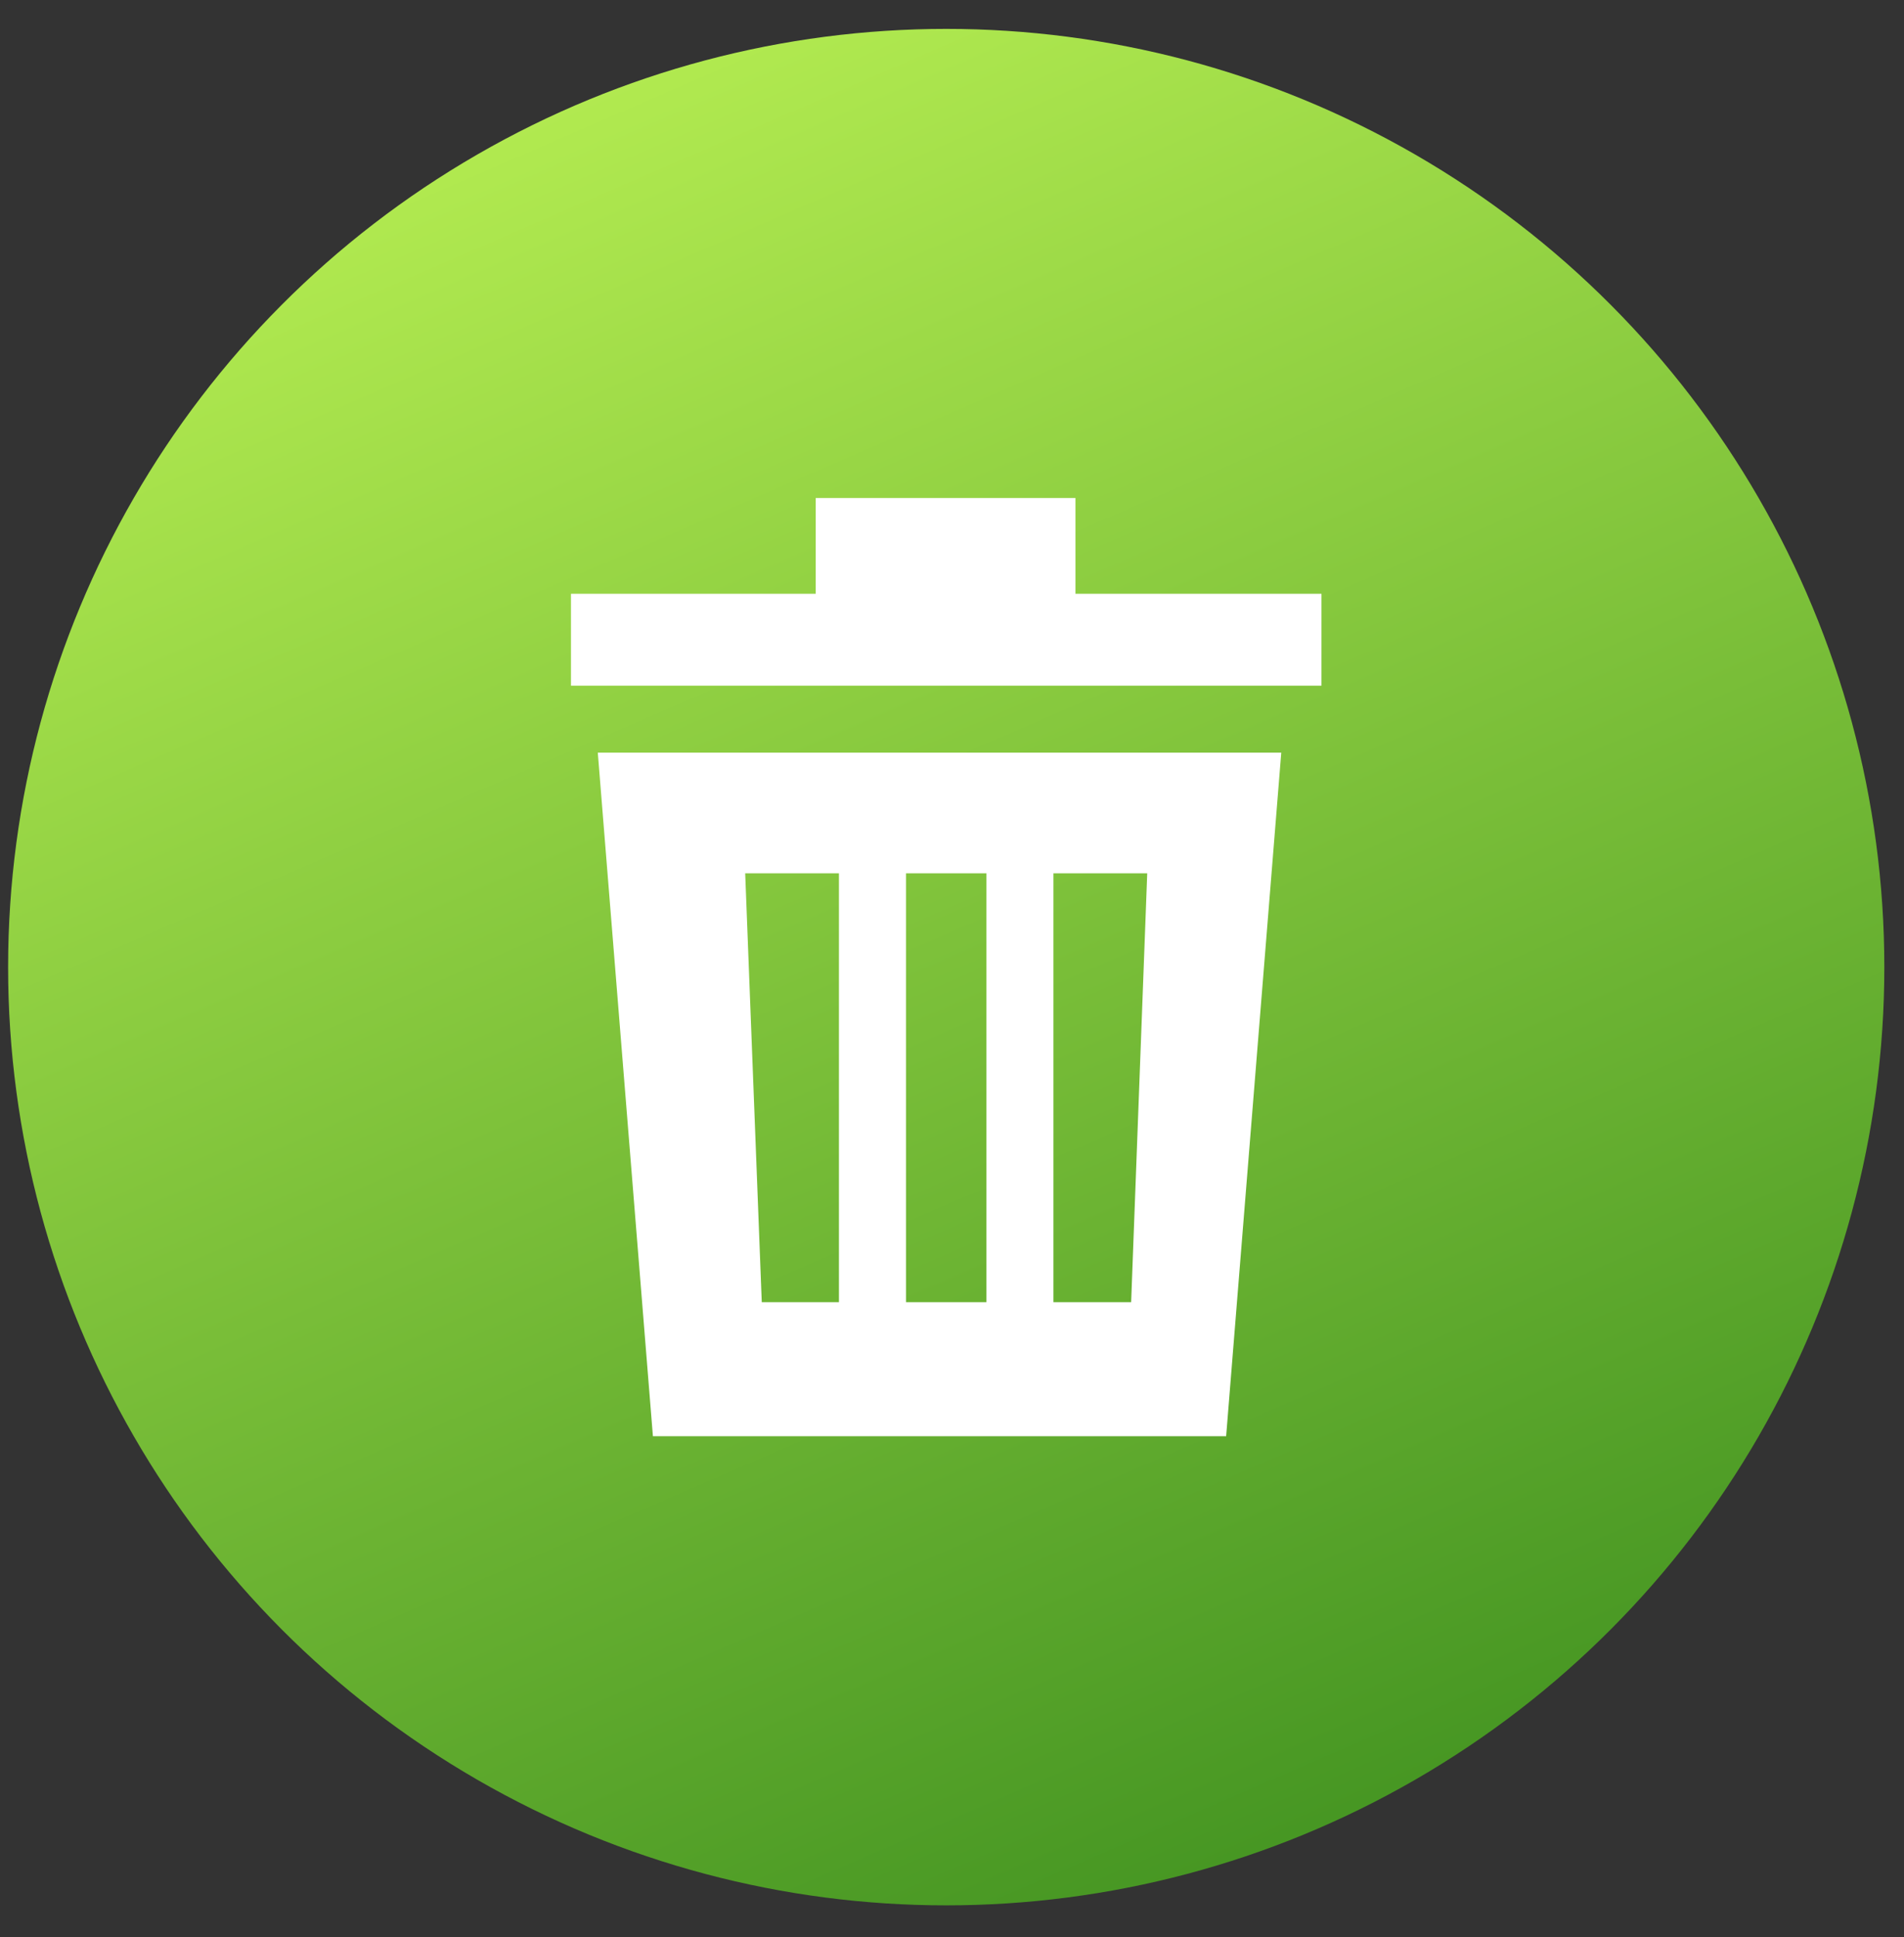 <?xml version="1.0" encoding="UTF-8"?>
<svg width="58px" height="59px" viewBox="0 0 58 59" version="1.1" xmlns="http://www.w3.org/2000/svg" xmlns:xlink="http://www.w3.org/1999/xlink">
    <rect x="0" y="0" width="58" height="59" fill="#333333" stroke="none"/>
    <!-- Generator: Sketch 52.5 (67469) - http://www.bohemiancoding.com/sketch -->
    <title>编组 6</title>
    <desc>Created with Sketch.</desc>
    <defs>
        <linearGradient x1="30.273%" y1="0%" x2="73.655%" y2="100%" id="linearGradient-1">
            <stop stop-color="#B4EC51" offset="0%"></stop>
            <stop stop-color="#429321" offset="100%"></stop>
        </linearGradient>
    </defs>
    <g id="stella" stroke="none" stroke-width="1" fill="none" fill-rule="evenodd">
        <g id="09-任务报告" transform="translate(-467, -651)">
            <g id="分组-12" transform="translate(41, 638)">
                <g id="编组-6" transform="translate(426.247, 13.88)">
                    <circle id="椭圆形复制-2" fill="url(#linearGradient-1)" cx="28.577" cy="28.577" r="28.577"></circle>
                    <path d="M32.514,17.205 L32.514,14.288 L24.601,14.288 L24.601,17.205 L17.146,17.205 L17.146,20.004 L40.008,20.004 L40.008,17.205 L32.514,17.205 Z M17.963,22.045 L19.642,42.865 L37.104,42.865 L38.783,22.045 L17.963,22.045 Z M25.311,38.783 L22.958,38.783 L22.453,25.719 L25.309,25.719 L25.309,38.783 L25.311,38.783 Z M29.798,38.783 L27.352,38.783 L27.352,25.719 L29.802,25.719 L29.802,38.783 L29.798,38.783 Z M34.206,38.783 L31.843,38.783 L31.843,25.719 L34.7,25.719 L34.21,38.783 L34.206,38.783 Z" id="形状" fill="#FFFFFF" fill-rule="nonzero"></path>
                </g>
            </g>
        </g>
    </g>
</svg>